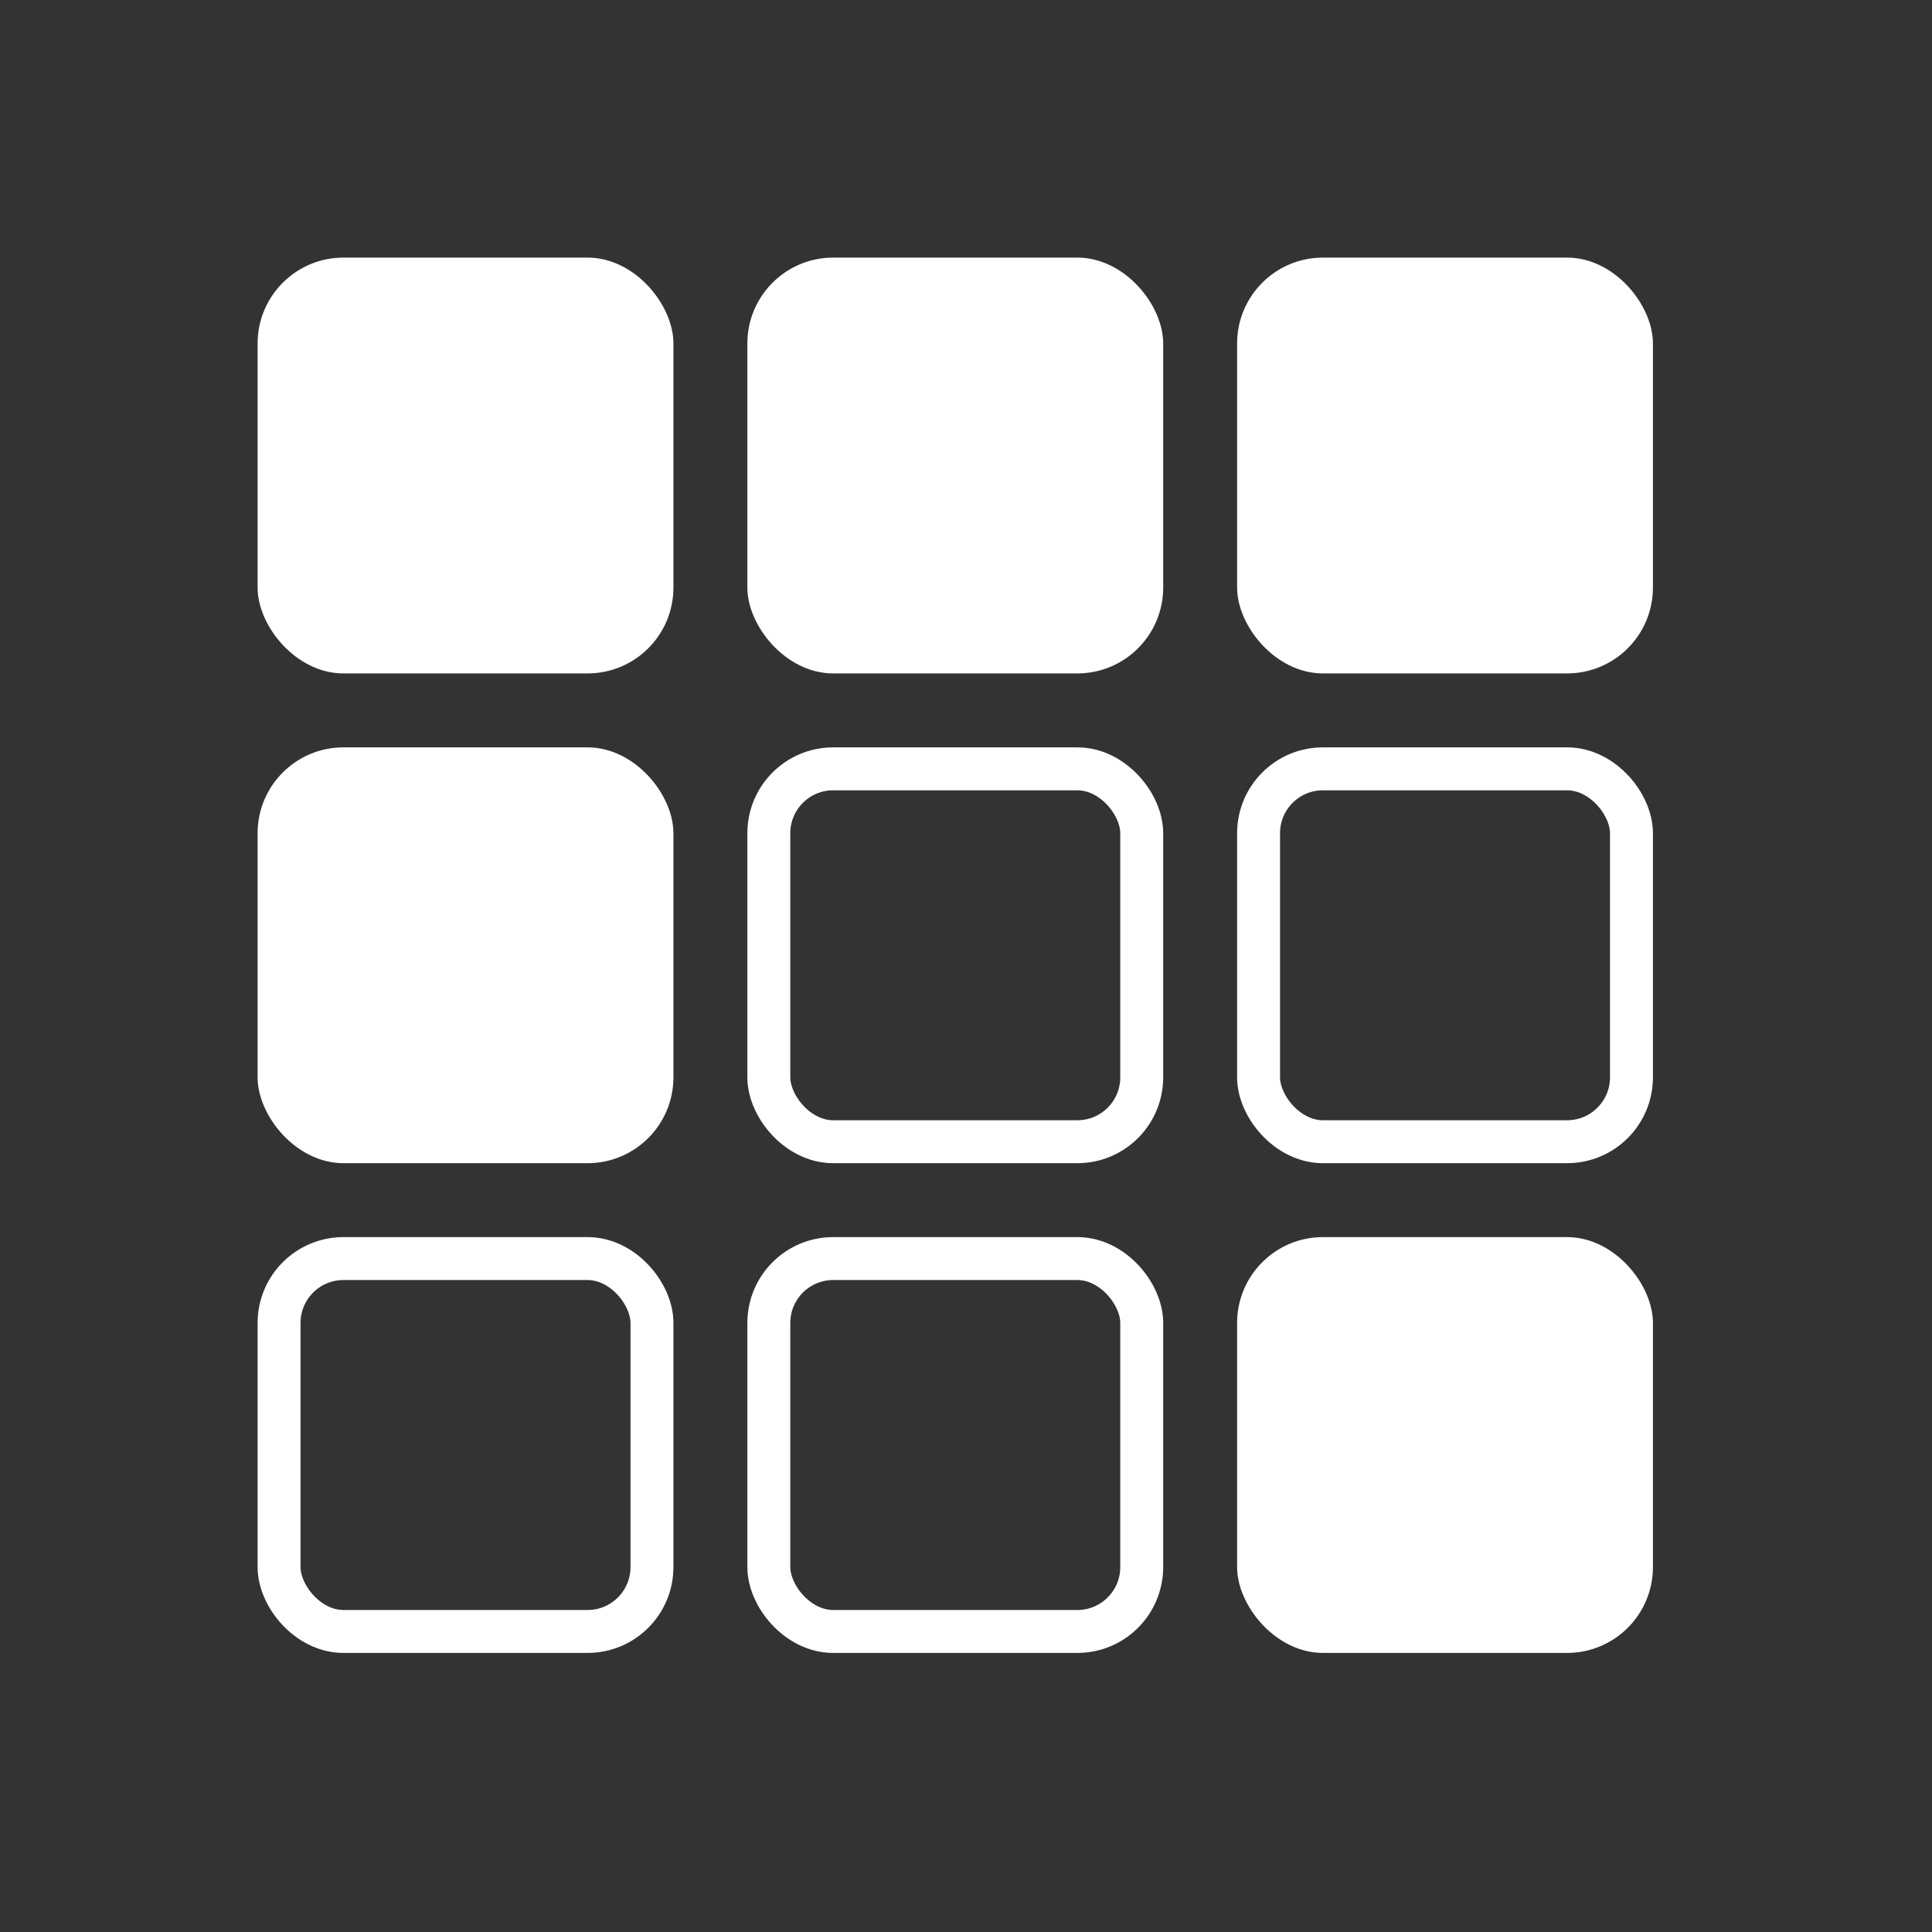 <svg width="90" height="90" viewBox="0 0 90 90" fill="none" xmlns="http://www.w3.org/2000/svg">
<rect x="0" y="0" width="90" height="90" fill="#333333" stroke="none"/>
<rect x="12" y="12" width="19.371" height="19.371" rx="4" fill="white"/>
<rect x="57.629" y="12" width="19.371" height="19.371" rx="4" fill="white"/>
<rect x="12" y="34.815" width="19.371" height="19.371" rx="4" fill="white"/>
<rect x="35.815" y="35.815" width="17.371" height="17.371" rx="3" stroke="white" stroke-width="2"/>
<rect x="58.629" y="35.815" width="17.371" height="17.371" rx="3" stroke="white" stroke-width="2"/>
<rect x="13" y="58.629" width="17.371" height="17.371" rx="3" stroke="white" stroke-width="2"/>
<rect x="35.815" y="58.629" width="17.371" height="17.371" rx="3" stroke="white" stroke-width="2"/>
<rect x="57.629" y="57.629" width="19.371" height="19.371" rx="4" fill="white"/>
<rect x="34.815" y="12" width="19.371" height="19.371" rx="4" fill="white"/>
</svg>
